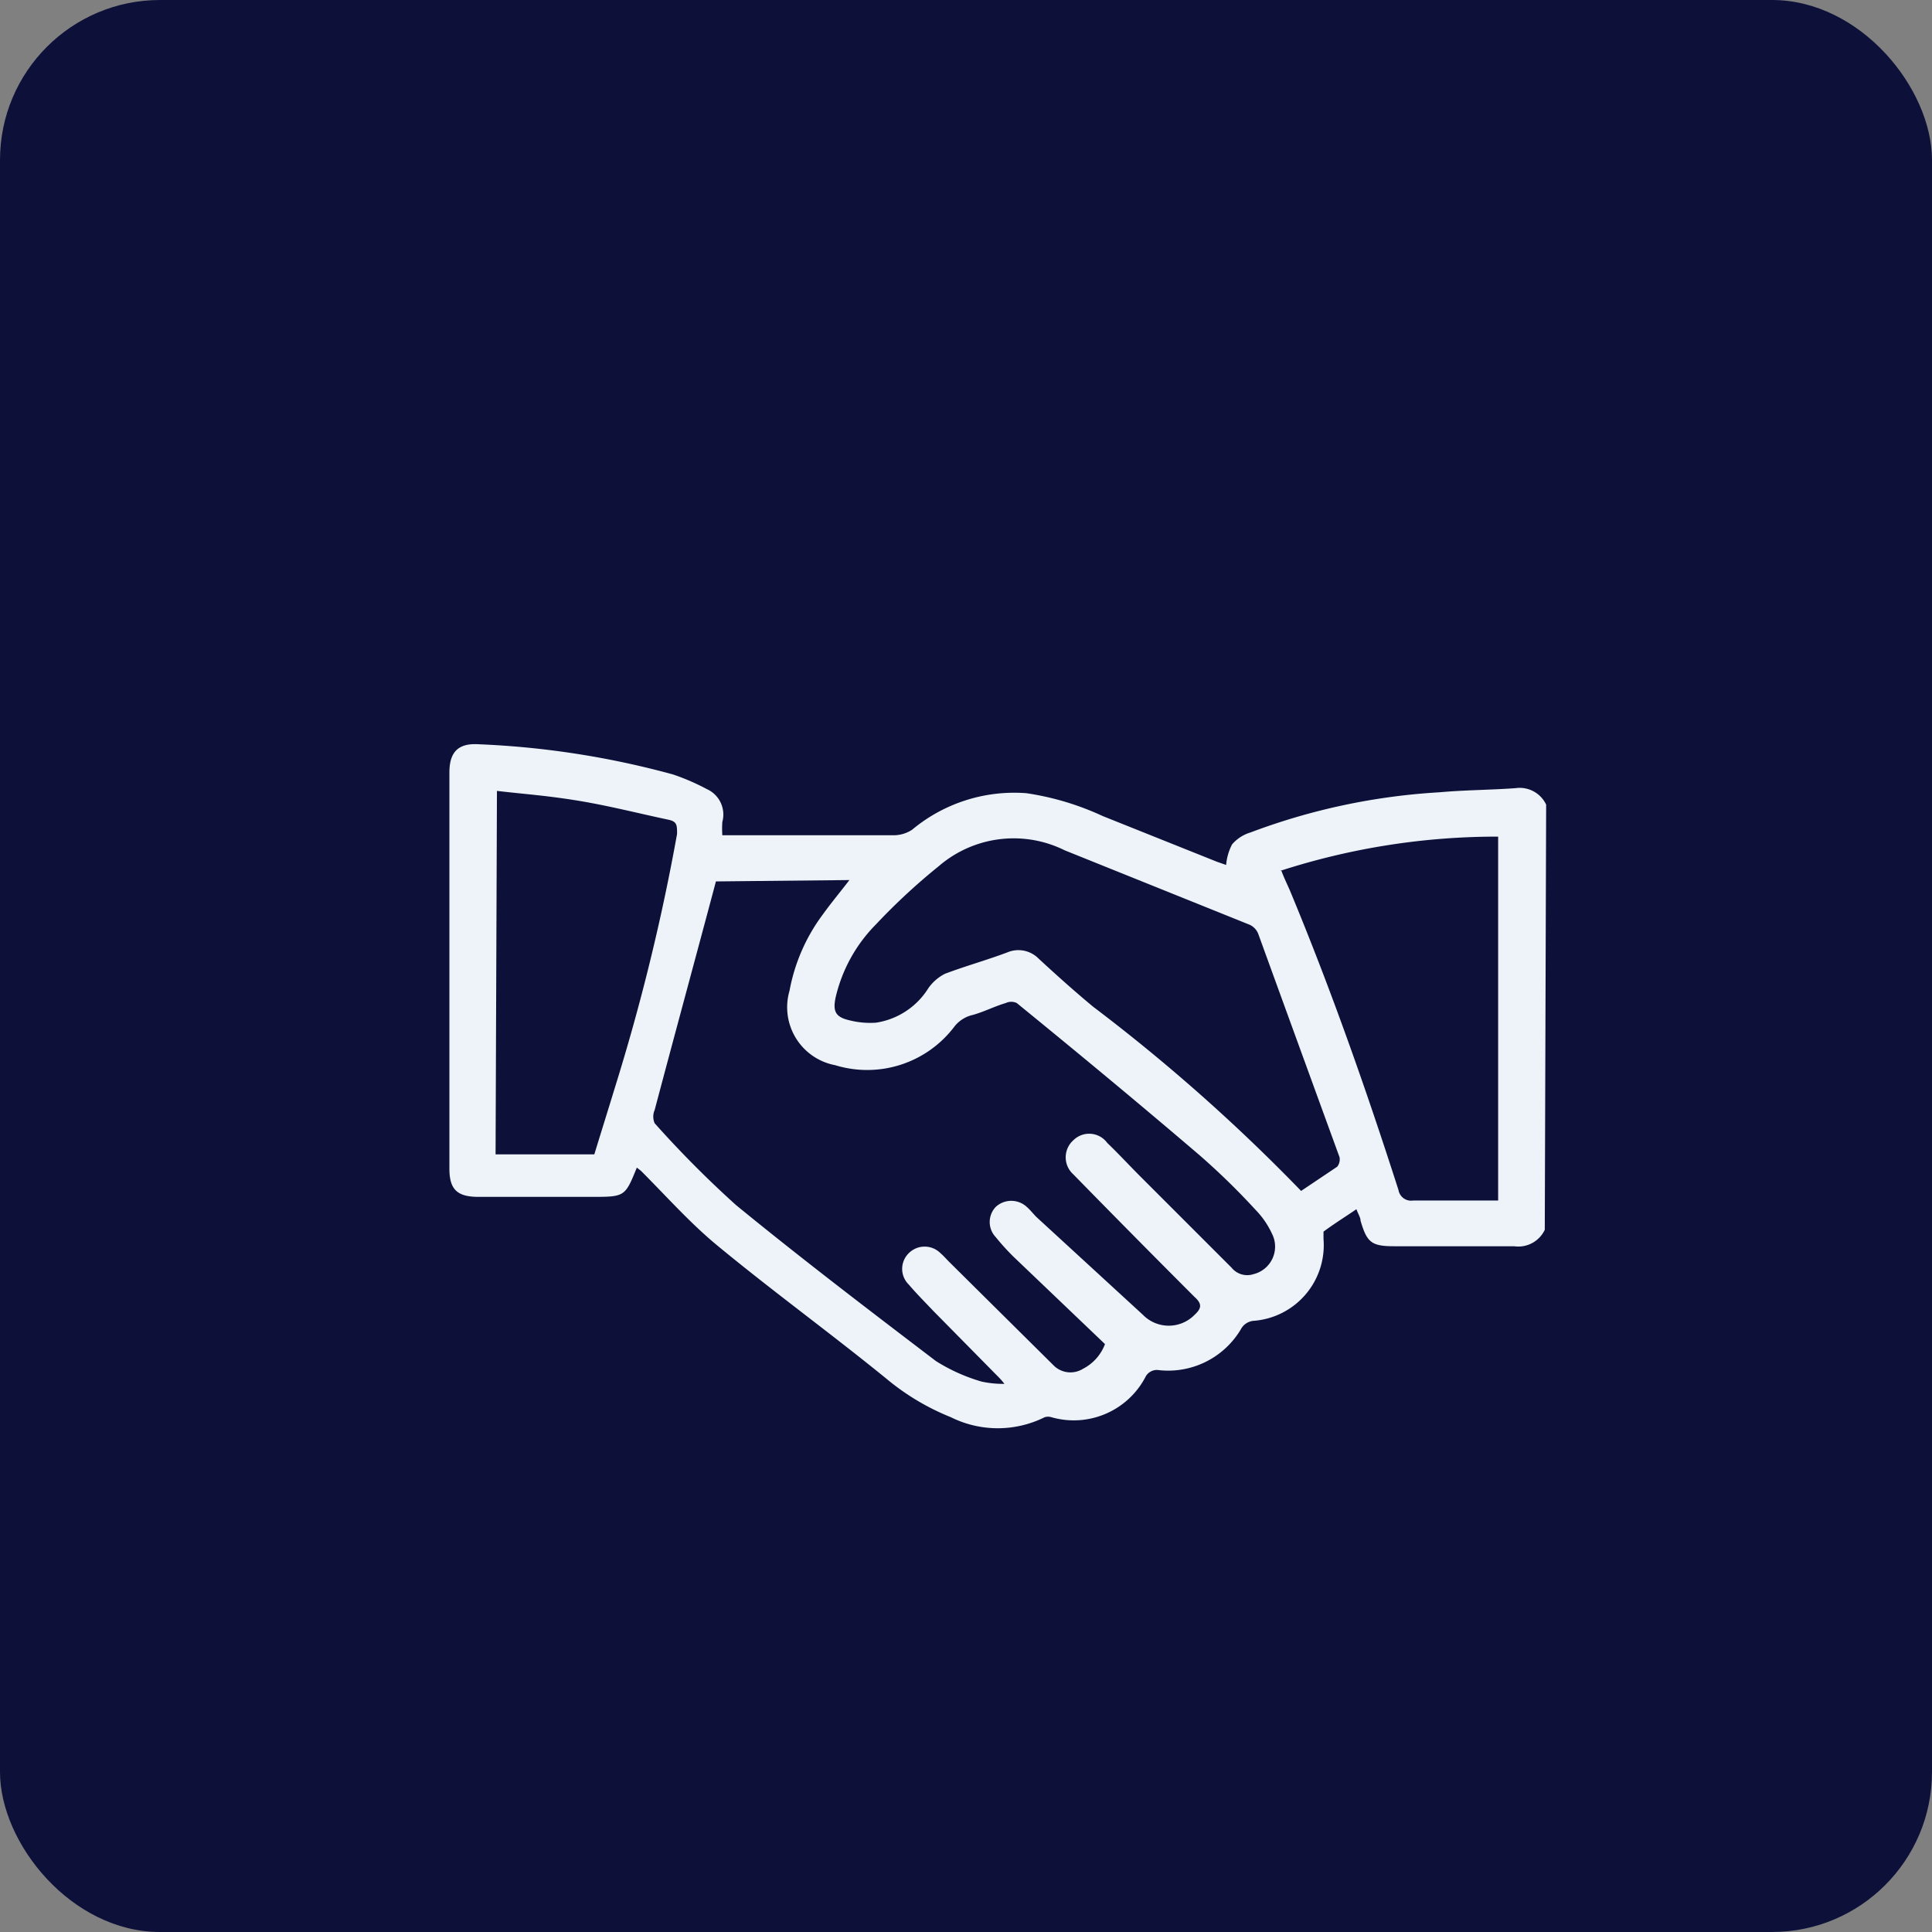 <svg xmlns="http://www.w3.org/2000/svg" viewBox="0 0 42.26 42.26"><rect x="0" y="0" width="42.26" height="42.26" fill="#808080" stroke="none"/><defs><style>.cls-1{fill:#0d113a;}.cls-2{fill:#edf3f8;}</style></defs><g id="Layer_2" data-name="Layer 2"><g id="Layer_1-2" data-name="Layer 1"><rect class="cls-1" width="42.26" height="42.26" rx="3.5"/><path class="cls-2" d="M33.79,26.9a.64.64,0,0,1-.67.36c-.87,0-1.75,0-2.62,0-.5,0-.6-.08-.74-.56,0-.07-.05-.14-.09-.25-.25.17-.49.32-.72.49,0,0,0,.11,0,.16a1.66,1.66,0,0,1-1.51,1.79.35.35,0,0,0-.3.19,1.85,1.85,0,0,1-1.79.89.28.28,0,0,0-.3.16A1.77,1.77,0,0,1,23,31a.25.25,0,0,0-.15,0A2.3,2.3,0,0,1,20.8,31a5.25,5.25,0,0,1-1.42-.85c-1.23-1-2.47-1.9-3.67-2.89-.61-.5-1.13-1.09-1.69-1.65l-.09-.07s0,0,0,0c-.26.64-.26.64-1,.64H10.47c-.47,0-.64-.16-.64-.62V16.9c0-.46.2-.65.65-.62a19,19,0,0,1,4.24.66,4.86,4.86,0,0,1,.74.32.61.61,0,0,1,.34.72,2.16,2.16,0,0,0,0,.29h3.77a.74.74,0,0,0,.38-.12,3.49,3.49,0,0,1,2.5-.8,6.07,6.07,0,0,1,1.67.5l2.5,1,.2.07a1.19,1.19,0,0,1,.13-.45.85.85,0,0,1,.4-.26,14,14,0,0,1,4.14-.88c.55-.05,1.11-.05,1.66-.09a.64.64,0,0,1,.67.36ZM15.66,19.28c-.45,1.69-.9,3.34-1.34,5a.36.36,0,0,0,0,.29,23.14,23.14,0,0,0,1.78,1.79c1.43,1.17,2.9,2.29,4.37,3.41a3.9,3.9,0,0,0,1,.45,2.2,2.2,0,0,0,.5.05,1.5,1.5,0,0,0-.14-.16l-1.41-1.43c-.18-.19-.37-.38-.54-.58a.48.48,0,0,1,0-.69.49.49,0,0,1,.69,0c.07.06.13.13.2.2l2.27,2.25a.52.52,0,0,0,.65.08,1,1,0,0,0,.48-.54l-2-1.91a5.22,5.22,0,0,1-.39-.43.48.48,0,0,1,0-.66.5.5,0,0,1,.68,0c.08.07.14.15.21.22L25,28.76a.79.79,0,0,0,1.13,0c.14-.13.18-.23,0-.39-.89-.89-1.77-1.78-2.65-2.68a.5.5,0,0,1,0-.75.49.49,0,0,1,.74.06c.25.24.48.49.72.73l2,2a.44.44,0,0,0,.48.14.62.62,0,0,0,.4-.89,1.86,1.86,0,0,0-.36-.52,15.25,15.25,0,0,0-1.22-1.19c-1.31-1.12-2.65-2.23-4-3.33a.28.28,0,0,0-.24,0c-.24.07-.47.19-.72.26a.71.71,0,0,0-.4.25,2.39,2.39,0,0,1-2.61.85,1.29,1.29,0,0,1-1-1.63A4,4,0,0,1,18,20c.18-.25.38-.49.58-.75Zm12.8,6.77.79-.53a.26.26,0,0,0,.05-.21q-.89-2.44-1.78-4.89a.37.37,0,0,0-.18-.19L23.29,18.6a2.51,2.51,0,0,0-2.76.35,13.65,13.65,0,0,0-1.37,1.27,3.34,3.34,0,0,0-.88,1.59c-.07.32,0,.44.31.51a1.84,1.84,0,0,0,.57.05,1.64,1.64,0,0,0,1.15-.76,1,1,0,0,1,.36-.31c.45-.17.92-.3,1.37-.47a.62.62,0,0,1,.68.14c.39.36.78.71,1.19,1.05A39.49,39.49,0,0,1,28.46,26.05Zm-.43-7c.06.16.13.3.19.44.89,2.14,1.66,4.33,2.37,6.54a.28.28,0,0,0,.32.23h1.86V18.3A15.4,15.4,0,0,0,28,19.05Zm-17.19,6.2H13c.15-.49.31-1,.45-1.46a45.84,45.84,0,0,0,1.36-5.55c0-.19,0-.27-.19-.31-.66-.14-1.32-.31-2-.42s-1.15-.14-1.75-.21Z"/></g></g></svg>